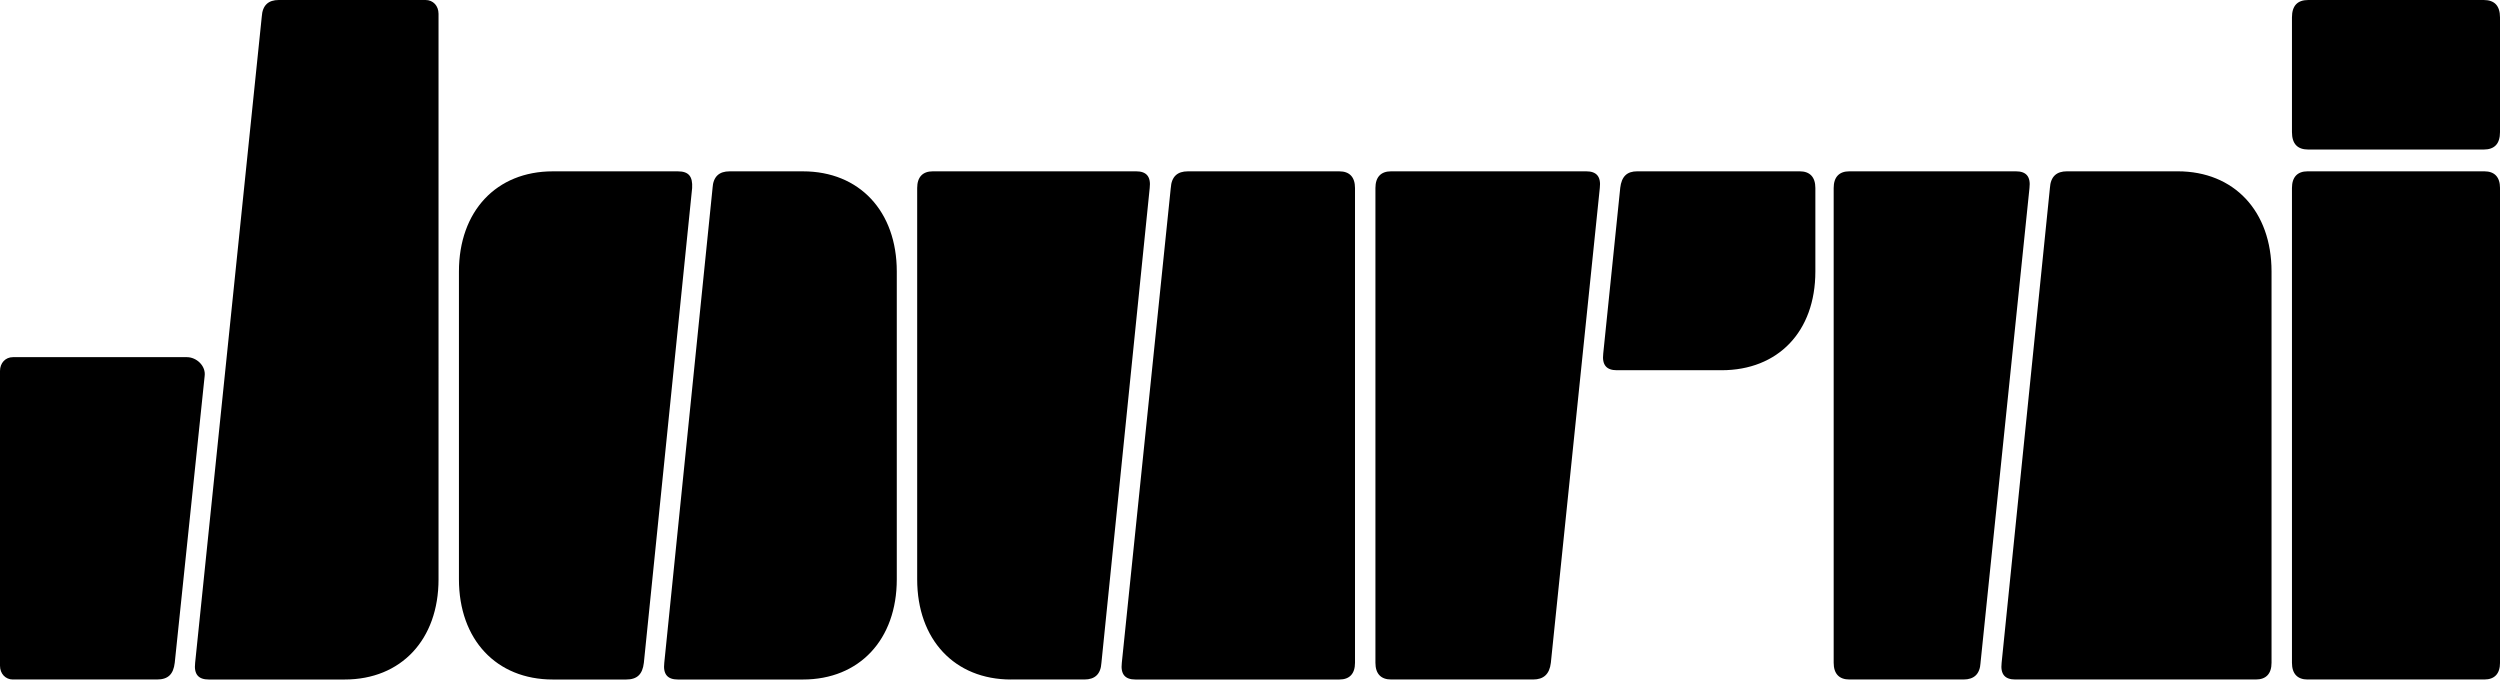 <?xml version="1.0" encoding="UTF-8"?>
<svg id="Layer_1" data-name="Layer 1" xmlns="http://www.w3.org/2000/svg" viewBox="0 0 1267.06 344.39">
  <path d="M6.55,344.39c-3.79,0-6.55-2.94-6.55-6.99V188.01c0-4.05,2.76-6.99,6.55-6.99H94.76c4.82,0,9.65,4.42,8.96,9.57l-15.16,145.33c-.69,5.89-3.45,8.46-8.96,8.46H6.55ZM132.67,8.46c.34-5.89,3.45-8.46,8.61-8.46h74.43c3.79,0,6.55,2.94,6.55,6.99V293.61c0,30.54-18.95,50.78-47.55,50.78H105.79c-5.17,0-7.58-2.58-6.89-8.46L132.67,8.46Z"/>
  <path d="M280.15,344.39c-28.6,0-47.55-20.24-47.55-50.78V137.61c0-30.54,18.95-50.77,47.55-50.77h63.4c5.51,0,7.58,2.58,7.24,8.46l-24.47,240.63c-.69,5.89-3.45,8.46-8.96,8.46h-37.22Zm80.98-249.09c.34-5.89,3.45-8.46,8.61-8.46h37.22c28.6,0,47.55,20.24,47.55,50.77v156c0,30.54-18.95,50.78-47.55,50.78h-63.4c-5.17,0-7.58-2.58-6.89-8.46l24.47-240.63Z"/>
  <path d="M512.4,344.39c-28.6,0-47.55-20.24-47.55-50.78V95.29c0-5.52,2.76-8.46,7.93-8.46h103.03c5.17,0,7.58,2.58,6.89,8.46l-24.47,240.63c-.34,5.89-3.45,8.46-8.61,8.46h-37.22Zm80.98-249.09c.34-5.89,3.45-8.46,8.61-8.46h76.84c5.17,0,7.92,2.94,7.92,8.46v240.63c0,5.52-2.76,8.46-7.92,8.46h-103.38c-5.17,0-7.58-2.58-6.89-8.46l24.81-240.63Z"/>
  <path d="M786.01,335.92c-.69,5.89-3.79,8.46-8.96,8.46h-72.02c-5.17,0-7.93-2.94-7.93-8.46V95.29c0-5.52,2.76-8.46,7.93-8.46h98.9c5.17,0,7.58,2.58,6.89,8.46l-24.81,240.63Zm35.15-240.63c.69-5.89,3.45-8.46,8.62-8.46h82.36c5.17,0,7.93,2.94,7.93,8.46v42.31c0,30.54-18.95,50.04-47.55,50.04h-53.07c-5.17,0-7.58-2.58-6.89-8.46l8.61-83.89Z"/>
  <path d="M1003.79,335.92c-.34,5.89-3.45,8.46-8.62,8.46h-57.89c-5.17,0-7.93-2.94-7.93-8.46V95.29c0-5.52,2.76-8.46,7.93-8.46h84.42c5.17,0,7.58,2.58,6.89,8.46l-24.81,240.63Zm99.93-249.09c28.6,0,47.55,20.24,47.55,50.77v198.32c0,5.52-2.76,8.46-7.92,8.46h-121.99c-5.17,0-7.58-2.58-6.89-8.46l24.47-240.63c.34-5.89,3.45-8.46,8.62-8.46h56.17Z"/>
  <path d="M1161.62,8.83c0-5.89,2.76-8.83,8.27-8.83h88.9c5.51,0,8.27,2.94,8.27,8.83v58.13c0,5.89-2.76,8.83-8.27,8.83h-88.9c-5.51,0-8.27-2.94-8.27-8.83V8.83Zm7.93,335.56c-5.17,0-7.93-2.94-7.93-8.46V95.29c0-5.52,2.76-8.46,7.93-8.46h89.59c5.17,0,7.93,2.94,7.93,8.46v240.63c0,5.52-2.76,8.46-7.93,8.46h-89.59Z"/>
</svg>